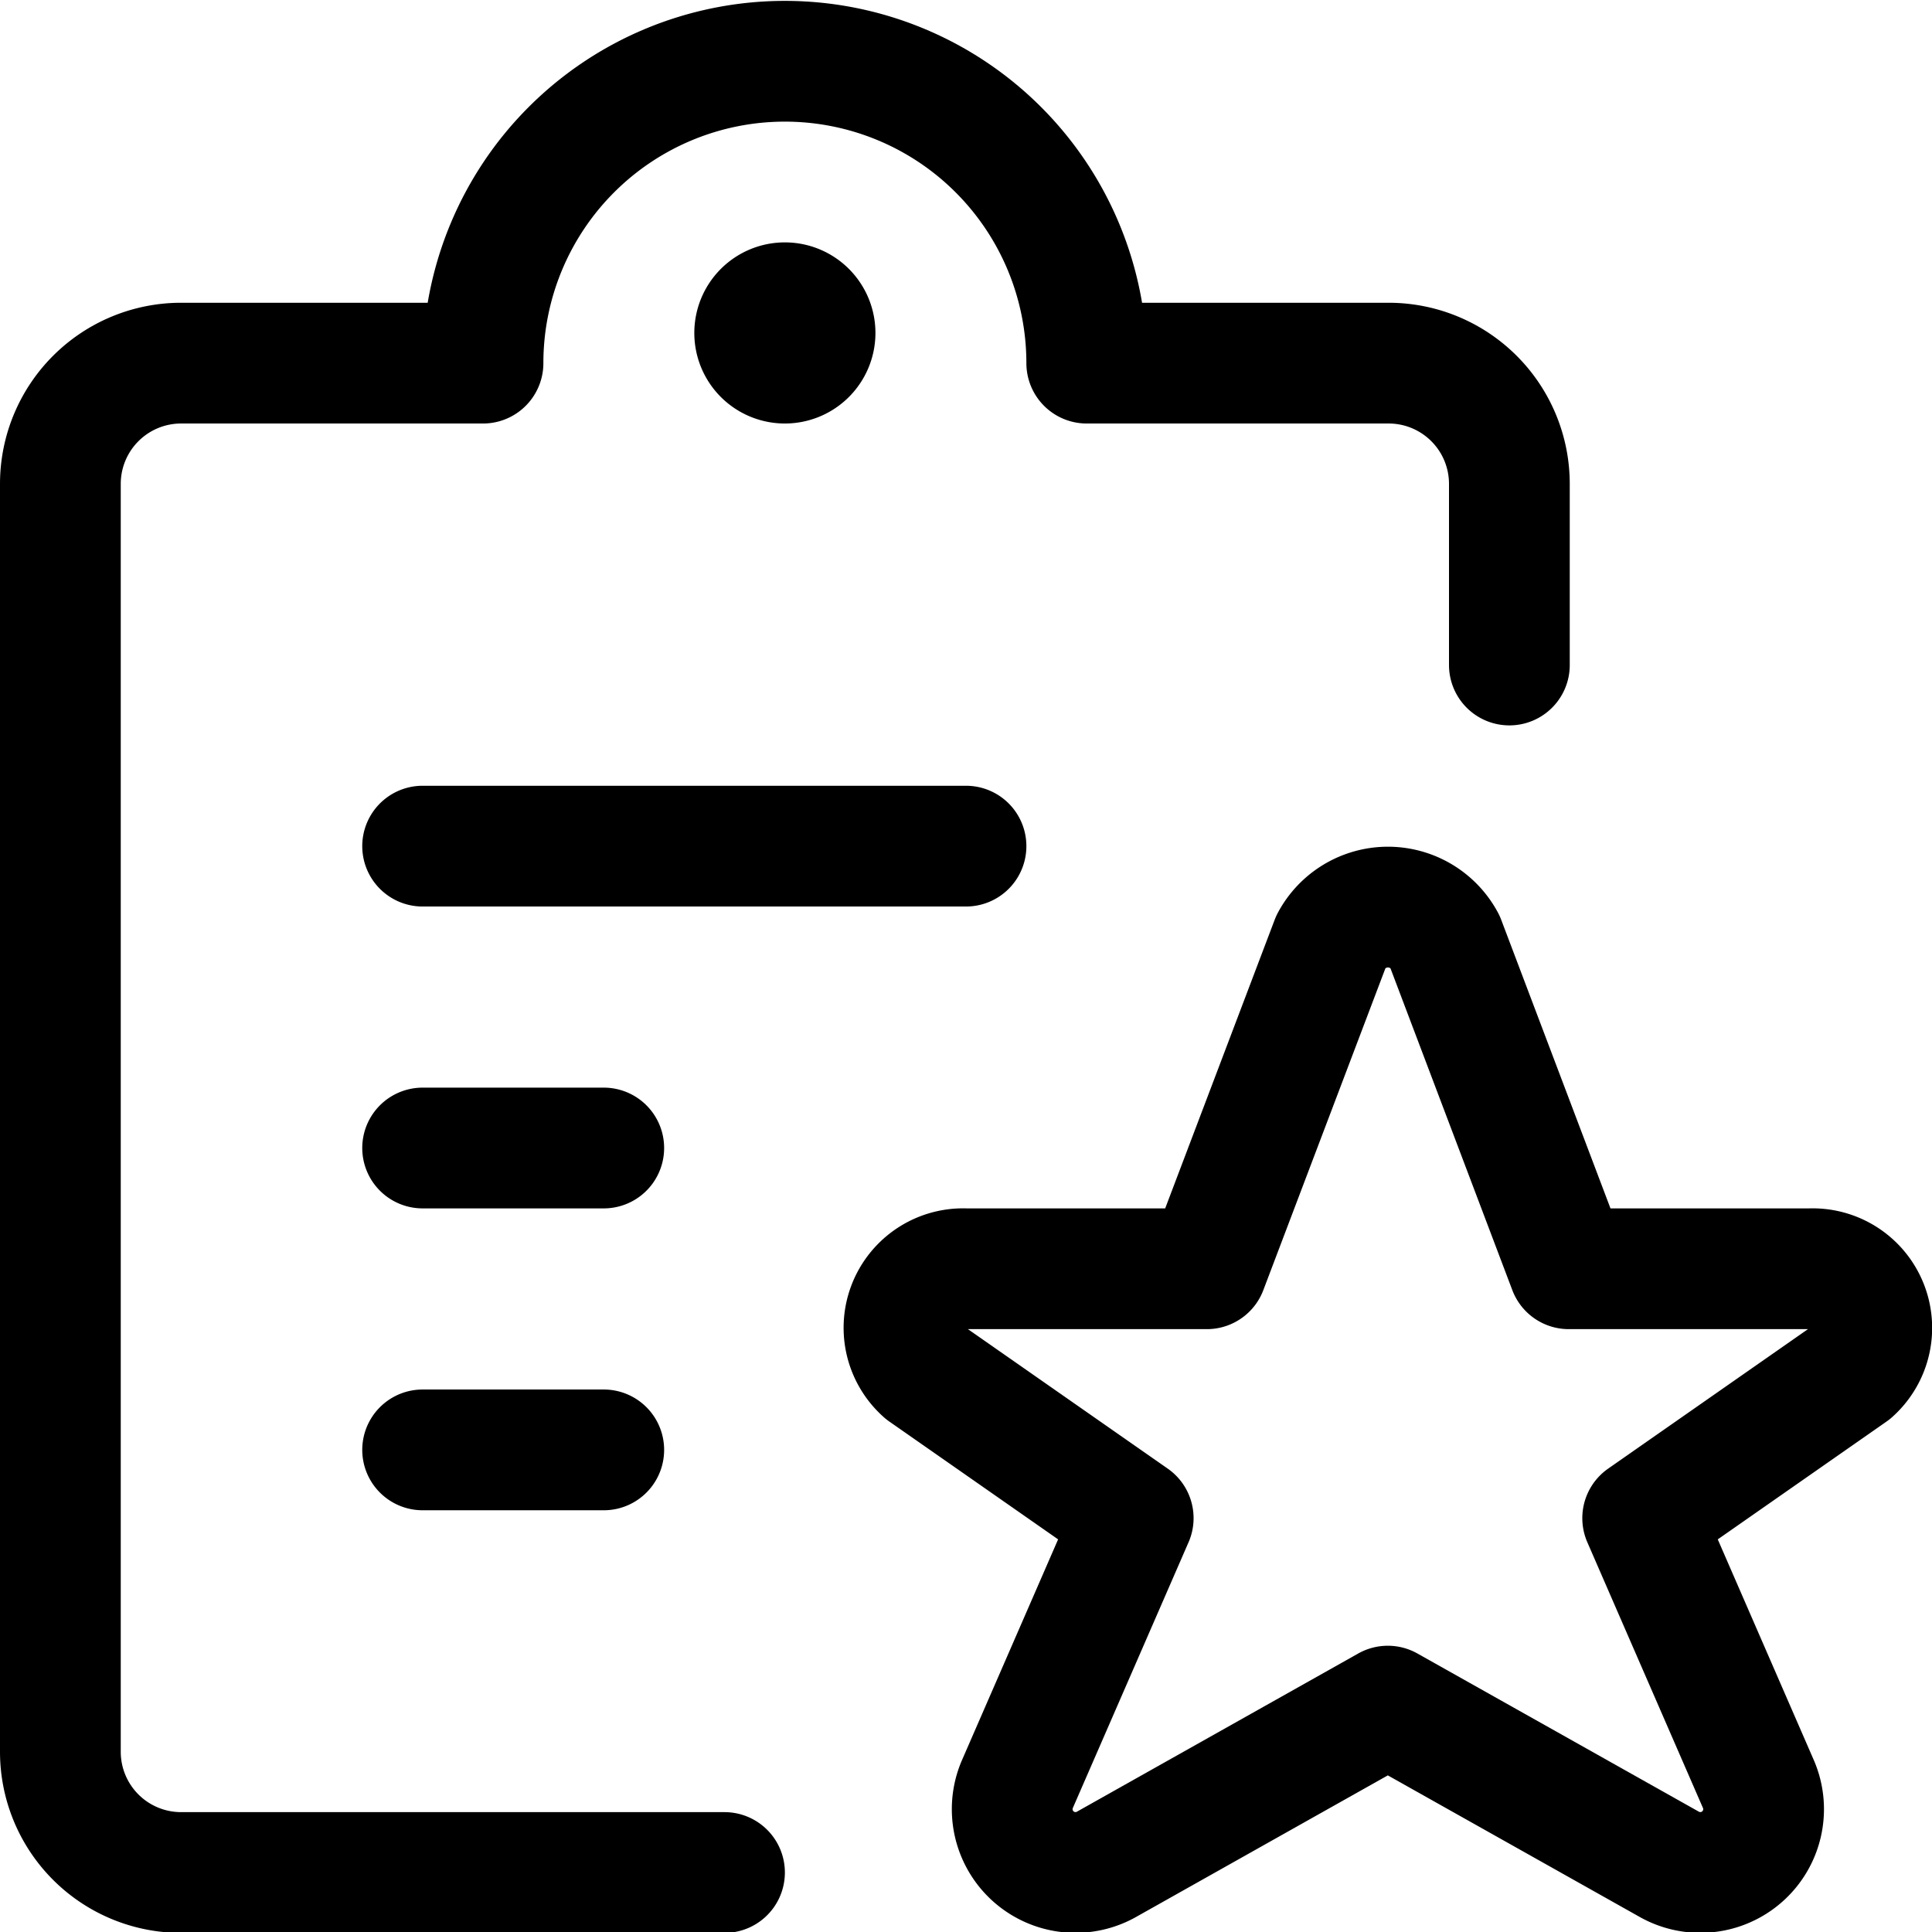 <svg xmlns="http://www.w3.org/2000/svg" width="24" height="24" viewBox="0 0 24 24"><defs><style>.a{fill:none;stroke:#000;stroke-linecap:round;stroke-linejoin:round;stroke-width:1.5px}</style></defs><path d="m17.947 11.691 1.541 4.07h3a.735.735 0 0 1 .518 1.283l-2.6 1.815 1.442 3.314a.786.786 0 0 1-1.119.982l-3.489-1.961-3.487 1.961a.786.786 0 0 1-1.119-.982l1.443-3.314-2.6-1.815a.734.734 0 0 1 .515-1.283h3l1.544-4.07a.8.8 0 0 1 1.411 0M5.25 10.511H12m-6.75 3.75H7.5m-2.25 3.75H7.5" class="a"/><path d="M9 23.261H2.25a1.5 1.5 0 0 1-1.5-1.5V6.011a1.5 1.5 0 0 1 1.5-1.5H6a3.75 3.75 0 0 1 7.5 0h3.75a1.5 1.5 0 0 1 1.5 1.5v2.25" class="a"/><path d="M9.75 3.761a.375.375 0 1 1-.375.375.375.375 0 0 1 .375-.375" class="a"/></svg>